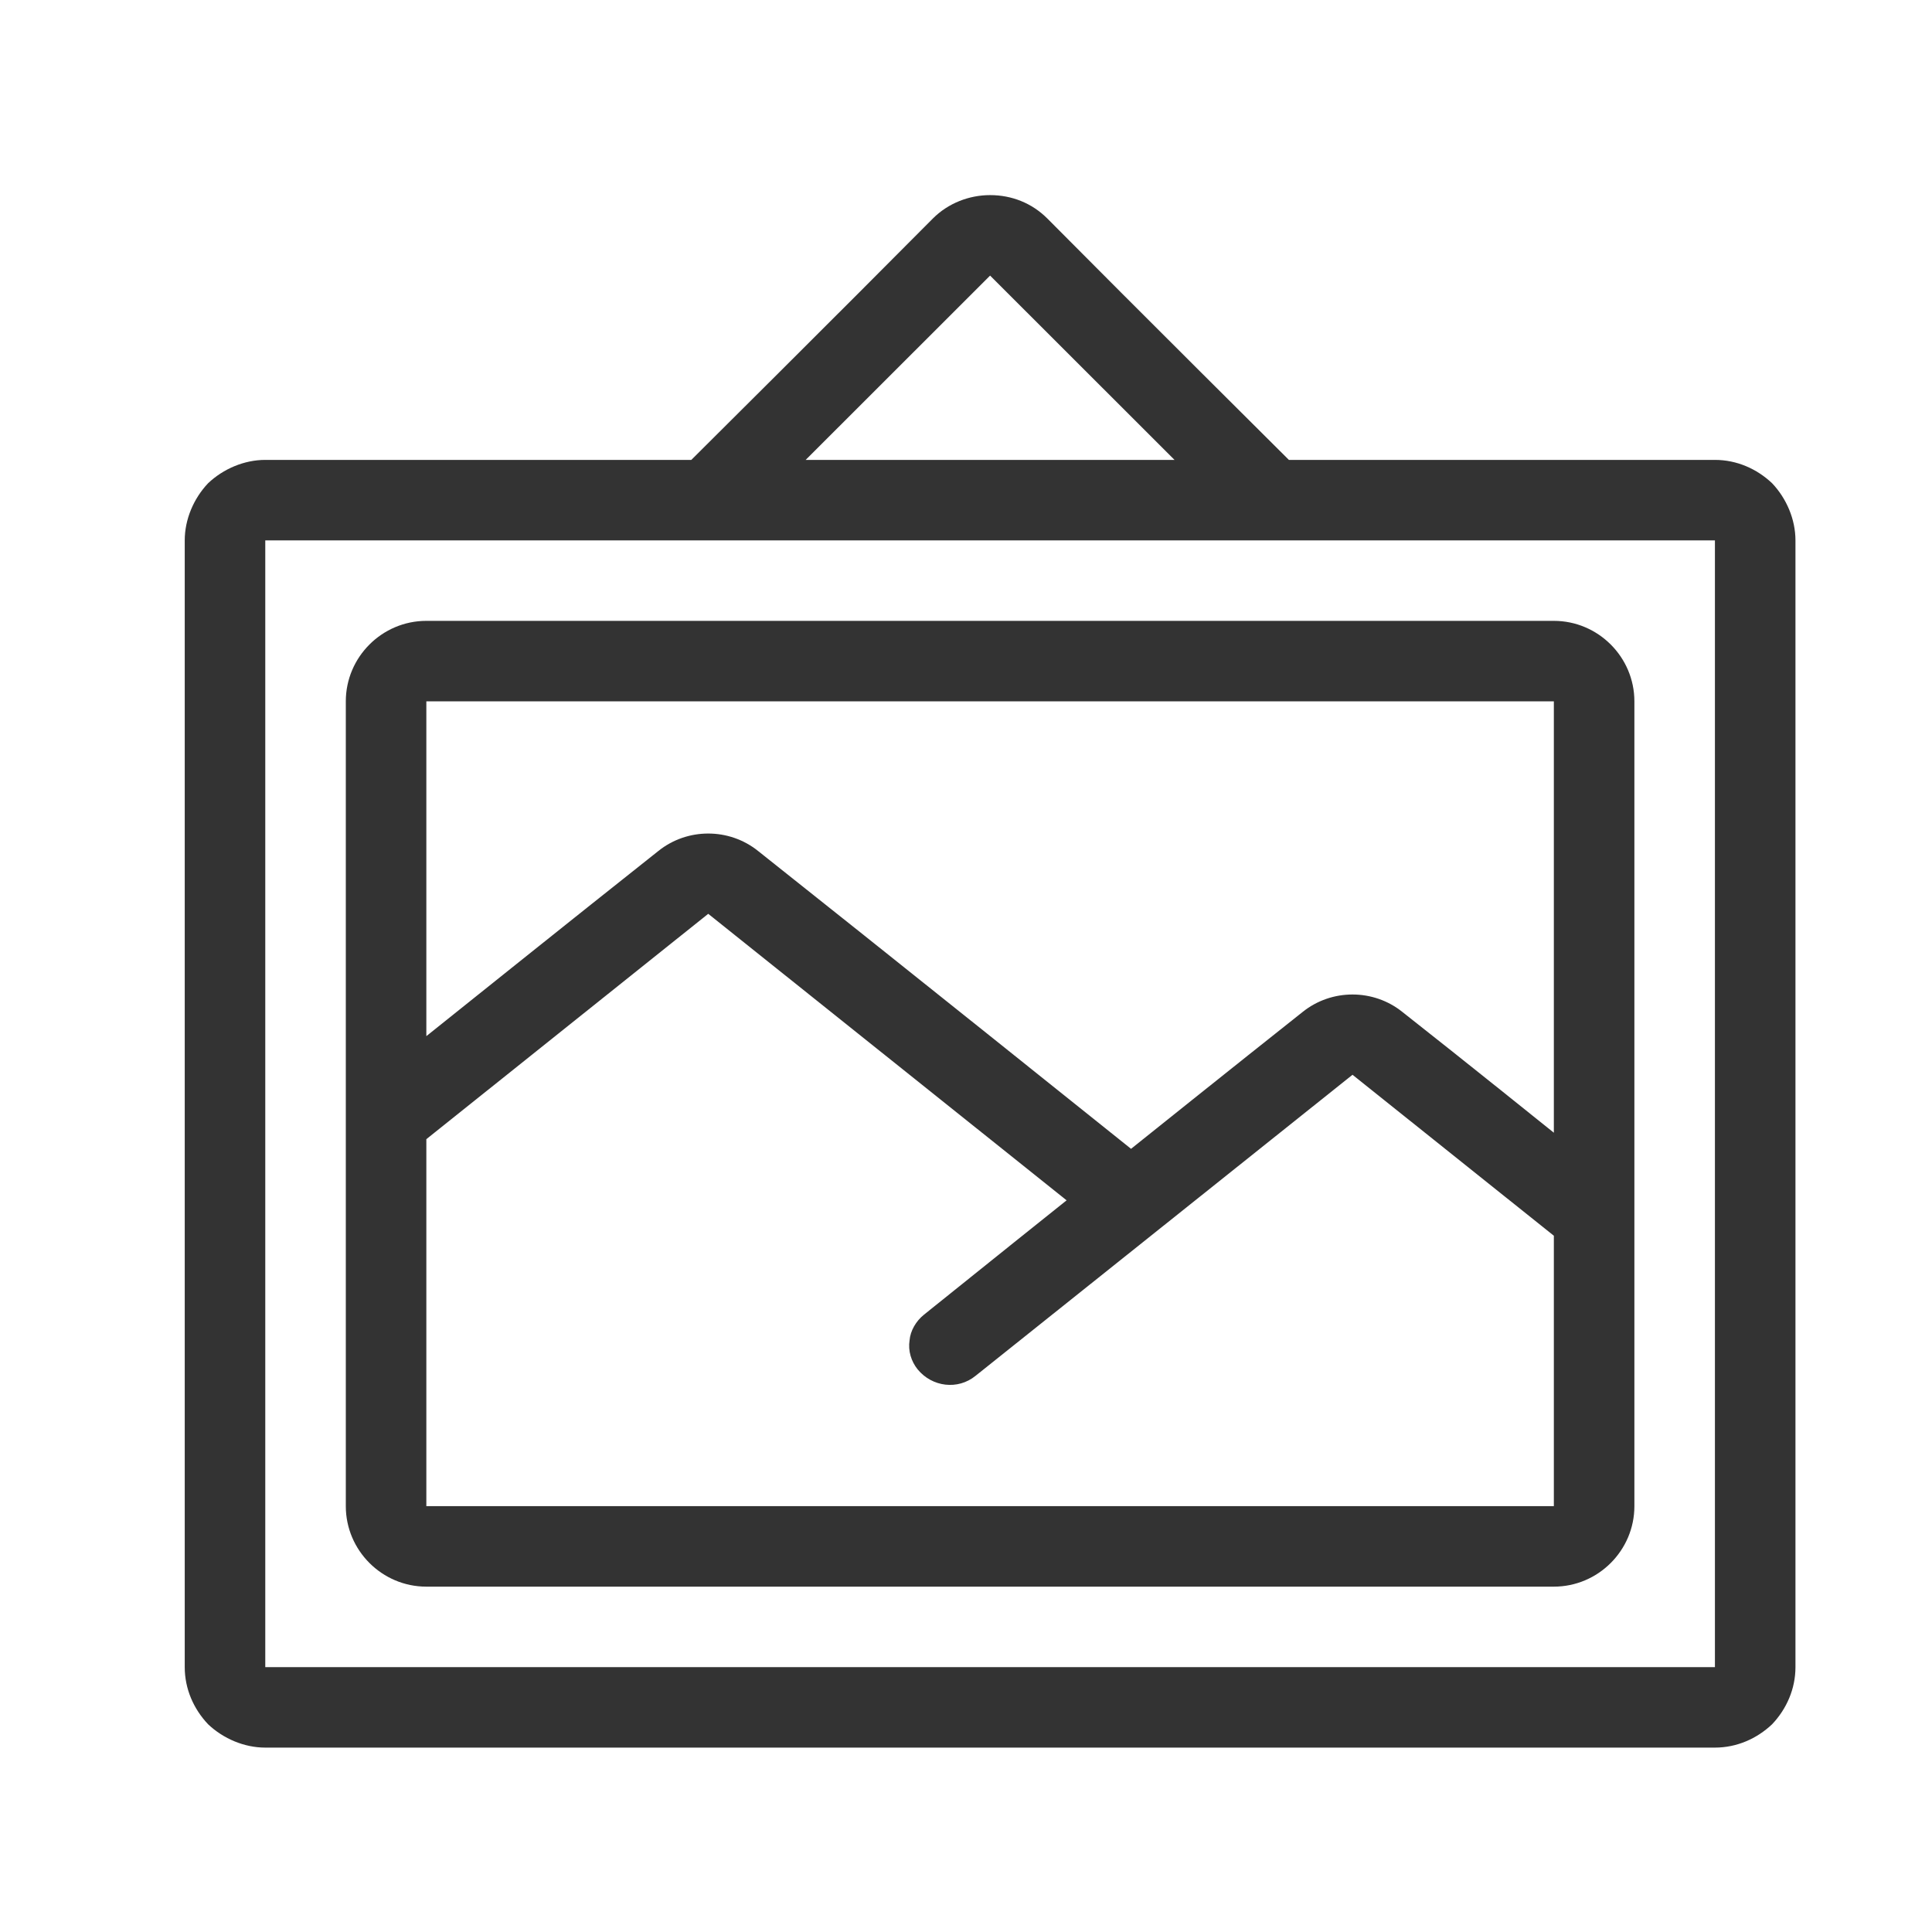 <?xml version="1.0" encoding="UTF-8" standalone="no"?>
<!DOCTYPE svg PUBLIC "-//W3C//DTD SVG 1.1//EN" "http://www.w3.org/Graphics/SVG/1.1/DTD/svg11.dtd">
<svg width="24px" height="24px" version="1.1" xmlns="http://www.w3.org/2000/svg" xmlns:xlink="http://www.w3.org/1999/xlink" xml:space="preserve" xmlns:serif="http://www.serif.com/" style="fill-rule:evenodd;clip-rule:evenodd;stroke-linejoin:round;stroke-miterlimit:1.414;">
    <g transform="matrix(1,0,0,1,-480,-1032)">
        <g id="object.thin.picture" transform="matrix(0.801,0,0,0.985,480,1032)">
            <rect x="0" y="0" width="29.971" height="24.367" style="fill:none;"/>
            <g transform="matrix(1.249,0,0,1.015,-2276.56,-1047.77)">
                <path d="M1838.71,1038C1838.71,1038 1842.23,1038 1844,1038C1844.27,1038 1844.52,1038.11 1844.71,1038.29C1844.89,1038.48 1845,1038.74 1845,1039C1845,1041.87 1845,1050.13 1845,1053C1845,1053.27 1844.89,1053.52 1844.71,1053.71C1844.52,1053.89 1844.27,1054 1844,1054C1840.59,1054 1829.41,1054 1826,1054C1825.74,1054 1825.48,1053.89 1825.29,1053.71C1825.11,1053.52 1825,1053.27 1825,1053C1825,1050.13 1825,1041.87 1825,1039C1825,1038.74 1825.11,1038.48 1825.29,1038.29C1825.48,1038.11 1825.74,1038 1826,1038C1827.78,1038 1831.29,1038 1831.29,1038C1831.29,1038 1833.22,1036.08 1834.29,1035C1834.48,1034.81 1834.74,1034.71 1835,1034.71C1835.27,1034.71 1835.52,1034.81 1835.71,1035C1836.78,1036.08 1838.71,1038 1838.71,1038ZM1844,1039L1826,1039L1826,1053L1844,1053L1844,1039ZM1843,1051C1843,1051.55 1842.55,1052 1842,1052C1839.13,1052 1830.87,1052 1828,1052C1827.45,1052 1827,1051.55 1827,1051C1827,1048.74 1827,1043.26 1827,1041C1827,1040.45 1827.45,1040 1828,1040C1830.87,1040 1839.13,1040 1842,1040C1842.55,1040 1843,1040.45 1843,1041C1843,1043.26 1843,1048.74 1843,1051ZM1828,1046.44L1828,1051L1842,1051L1842,1047.64L1839.5,1045.64C1839.5,1045.64 1836.02,1048.42 1834.82,1049.38C1834.6,1049.56 1834.28,1049.52 1834.1,1049.3C1834.1,1049.3 1834.1,1049.3 1834.1,1049.3C1834.02,1049.2 1833.98,1049.07 1834,1048.94C1834.01,1048.82 1834.08,1048.7 1834.18,1048.62C1834.8,1048.12 1835.95,1047.2 1835.95,1047.2L1831.5,1043.64L1828,1046.44ZM1842,1046.36L1842,1041L1828,1041L1828,1045.16C1828,1045.16 1829.87,1043.66 1830.88,1042.86C1831.24,1042.57 1831.76,1042.57 1832.12,1042.86C1833.52,1043.97 1836.75,1046.56 1836.75,1046.56C1836.75,1046.56 1838.06,1045.51 1838.88,1044.86C1839.24,1044.57 1839.76,1044.57 1840.12,1044.86C1840.87,1045.45 1842,1046.36 1842,1046.36ZM1832.71,1038L1837.29,1038L1835,1035.71L1832.71,1038Z" style="fill:rgb(51,51,51);"/>
            </g>
        </g>
    </g>
</svg>

